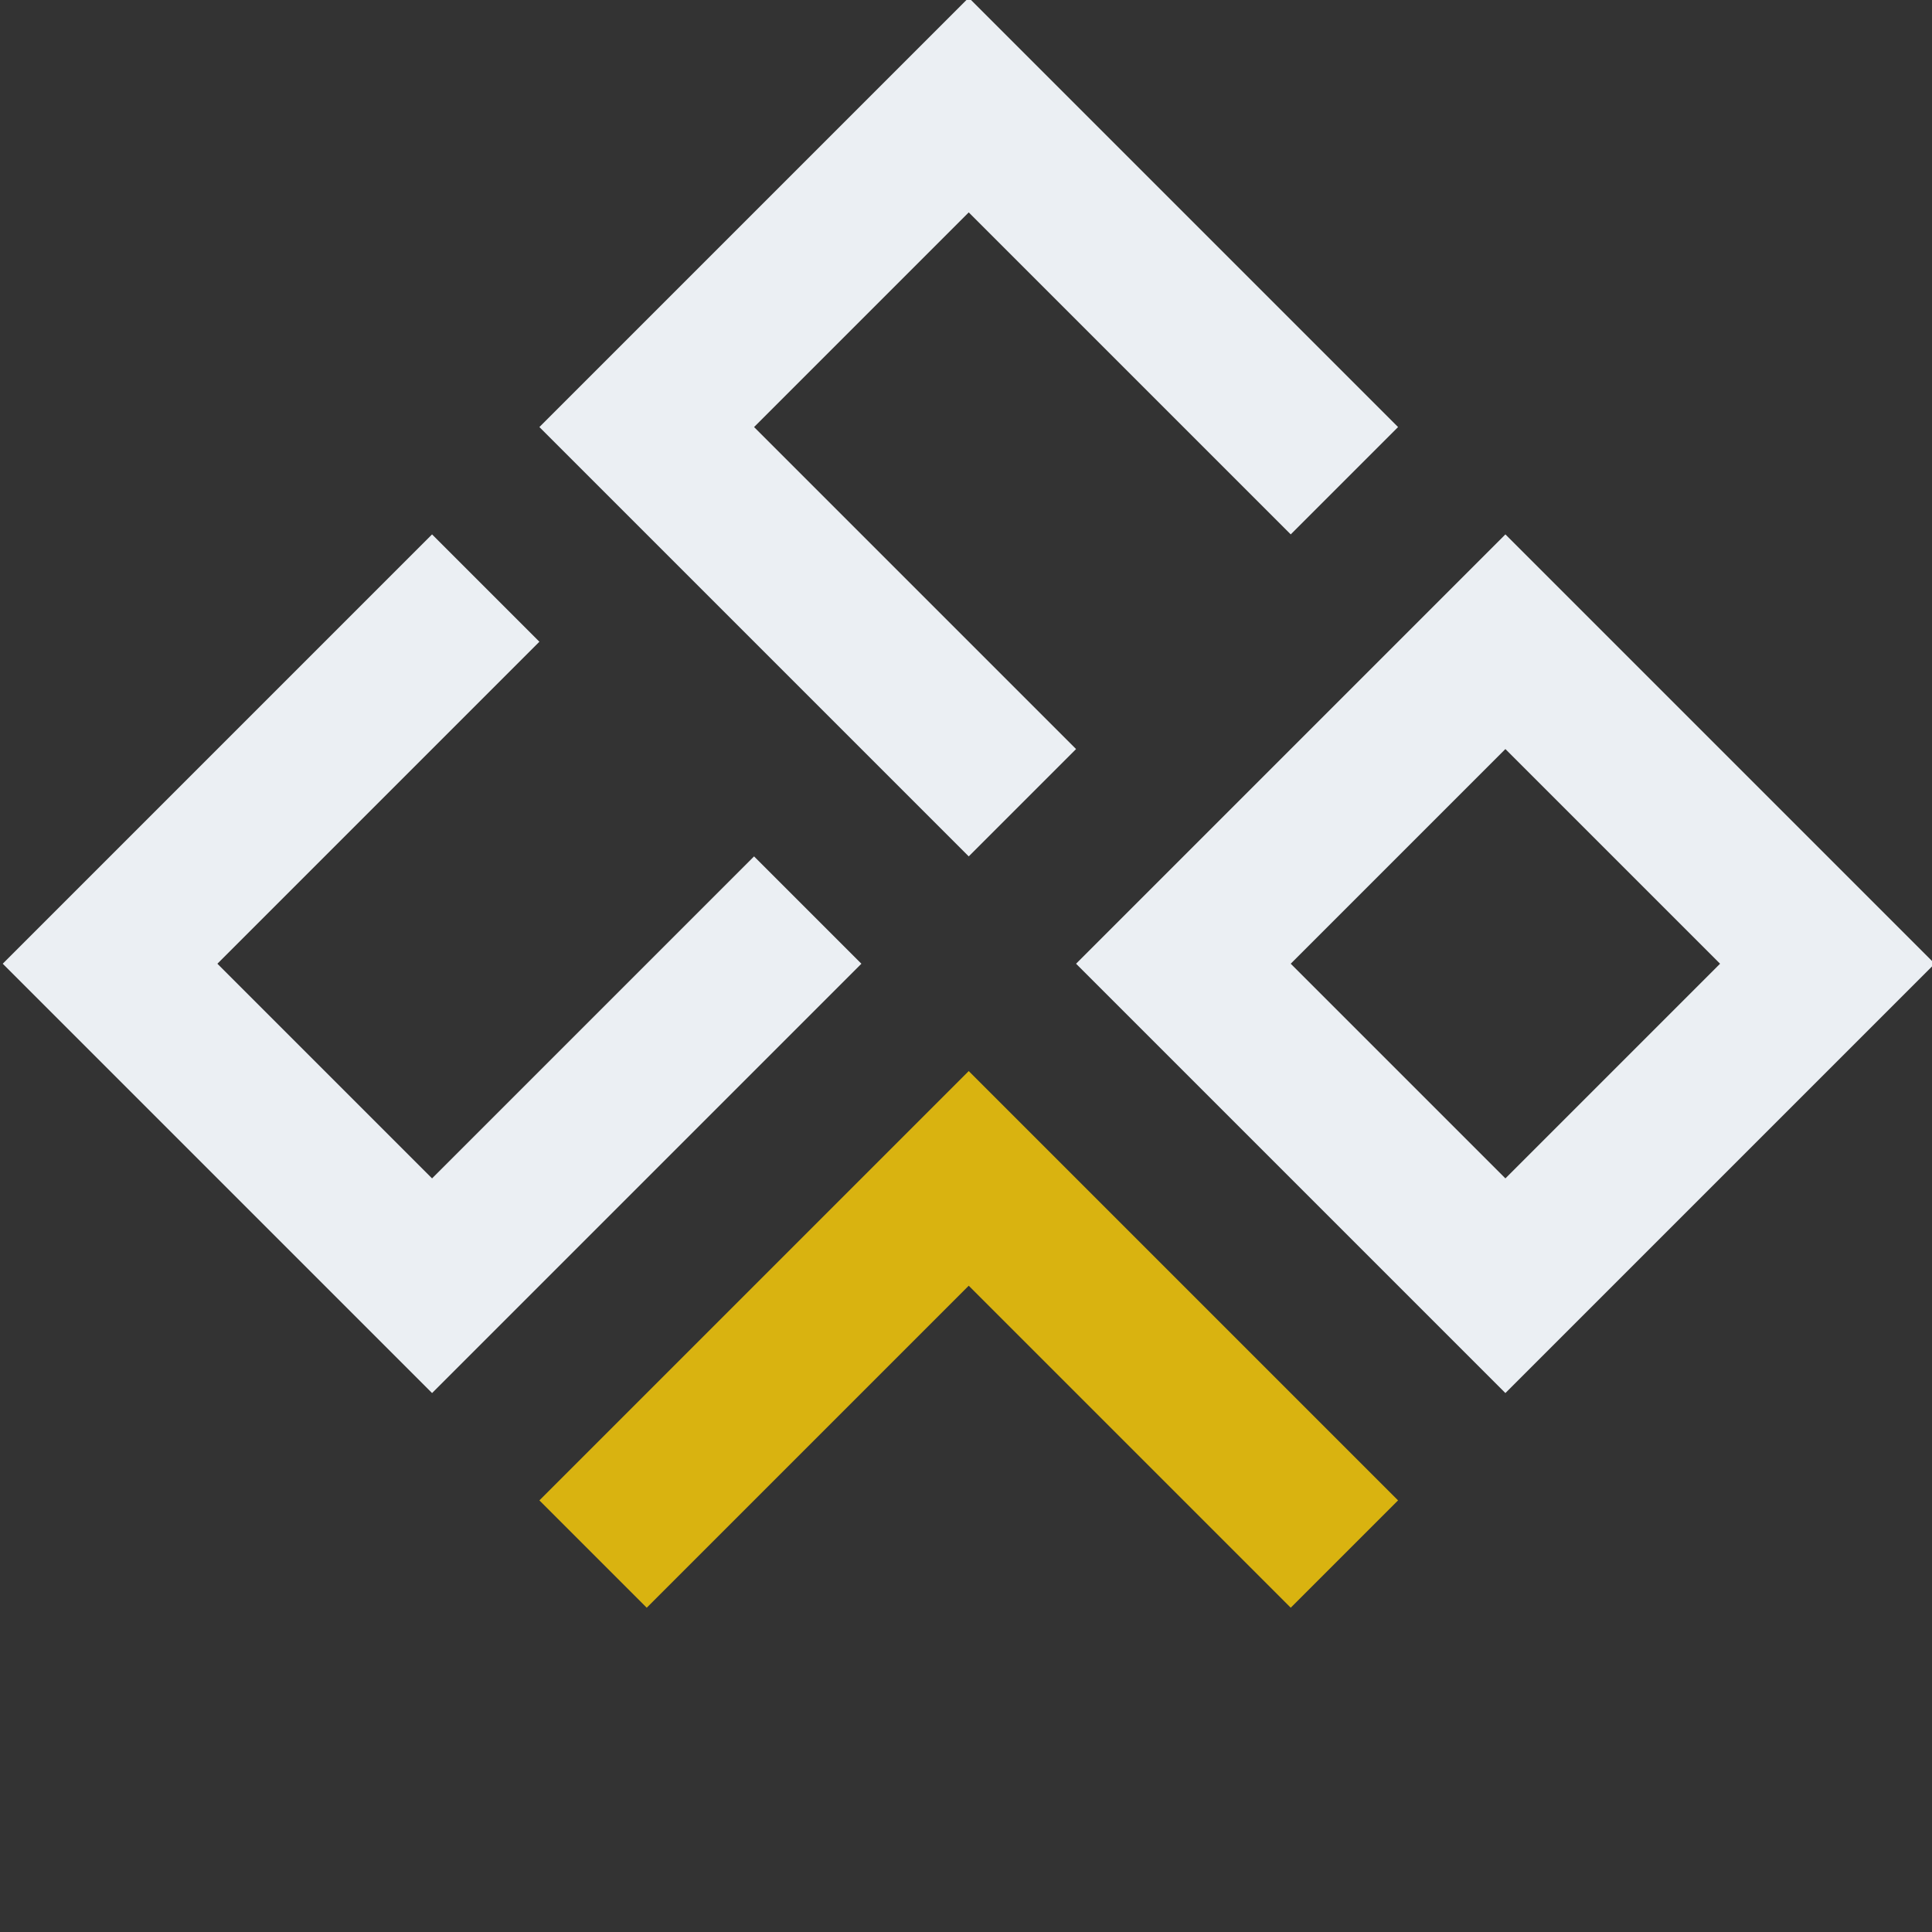 <?xml version="1.0" encoding="UTF-8" standalone="no"?>
<!DOCTYPE svg PUBLIC "-//W3C//DTD SVG 1.1//EN" "http://www.w3.org/Graphics/SVG/1.1/DTD/svg11.dtd">
<svg width="100%" height="100%" viewBox="0 0 81 81" version="1.1" xmlns="http://www.w3.org/2000/svg" xmlns:xlink="http://www.w3.org/1999/xlink" xml:space="preserve" xmlns:serif="http://www.serif.com/" style="fill-rule:evenodd;clip-rule:evenodd;stroke-linejoin:round;stroke-miterlimit:1.414;">
    <rect x="0" y="0" width="81" height="81" fill="#333333" stroke="none"/>
    <g id="Logo" transform="matrix(0.45,-0.45,0.45,0.45,-2128.39,1925.9)">
        <g transform="matrix(1,0,0,1,3940,-1120.56)">
            <path d="M520,1390.57L560,1390.57L560,1400.57L530,1400.57L530,1420.57L560,1420.57L560,1430.57L520,1430.57L520,1390.57Z" style="fill:rgb(235,239,243);"/>
        </g>
        <g transform="matrix(1,0,0,1,3930,-1120.56)">
            <path d="M620,1390.57L620,1430.57L610,1430.57L610,1400.57L590,1400.57L590,1430.57L580,1430.57L580,1390.57L620,1390.57Z" style="fill:rgb(235,239,243);"/>
        </g>
        <g transform="matrix(1,0,0,1,3940,-1120.56)">
            <path d="M520,1440.57L560,1440.57L560,1480.57L550,1480.57L550,1450.57L520,1450.57L520,1440.57Z" style="fill:rgb(217,179,16);"/>
        </g>
        <g transform="matrix(1,0,0,1,3930,-1120.56)">
            <path d="M590,1470.57L610,1470.57L610,1450.57L590,1450.57L590,1470.57ZM580,1440.57L620,1440.57L620,1480.57L580,1480.57L580,1440.57Z" style="fill:rgb(235,239,243);"/>
        </g>
    </g>
</svg>
